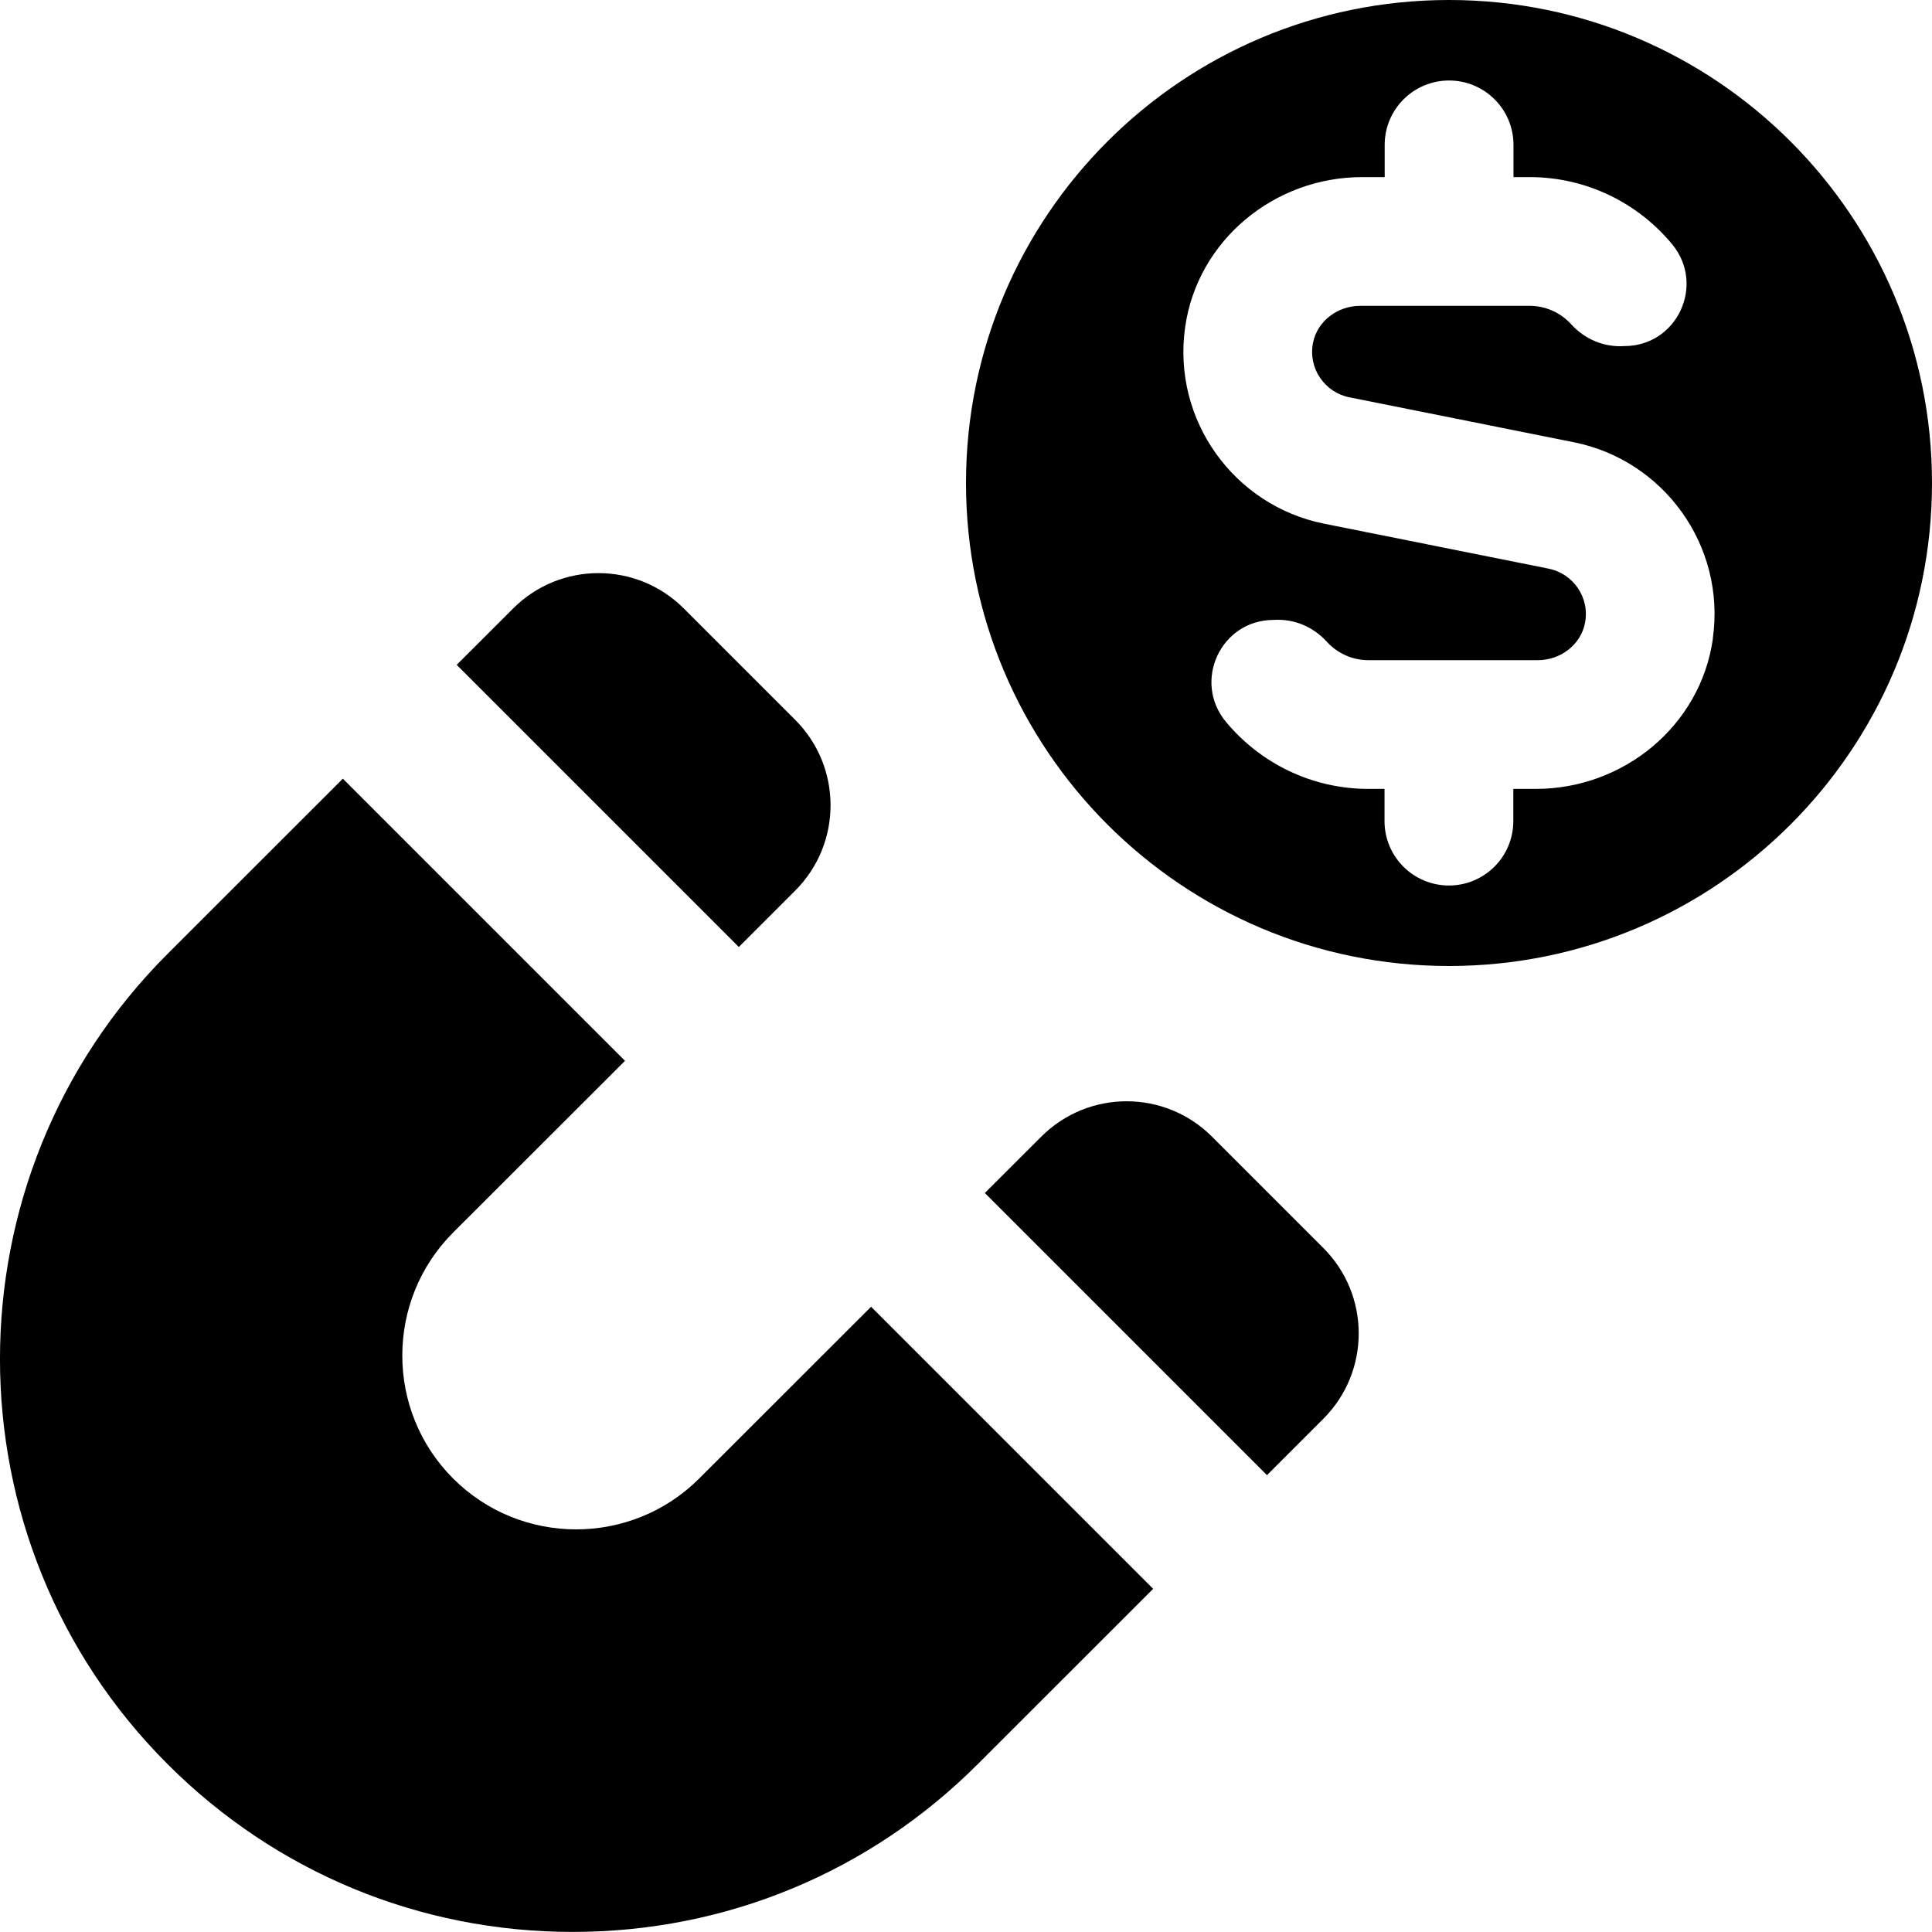 <svg id="Layer_1" viewBox="0 0 24 24" xmlns="http://www.w3.org/2000/svg" data-name="Layer 1"><path d="m18 0c-3.314 0-6 2.686-6 6s2.686 6 6 6 6-2.686 6-6-2.686-6-6-6zm3.278 7.935c-.153 1.08-1.108 1.865-2.199 1.865h-.28v.4c0 .442-.358.8-.8.8s-.8-.358-.8-.8v-.4h-.2c-.711 0-1.348-.325-1.77-.833-.418-.504-.063-1.266.592-1.266.252-.017.493.084.664.274.128.139.312.226.515.226h2.103c.278 0 .532-.187.586-.46.063-.318-.146-.615-.451-.677l-2.791-.559c-1.112-.223-1.888-1.281-1.725-2.439.152-1.08 1.108-1.866 2.199-1.866h.28v-.4c0-.442.358-.8.8-.8s.8.358.8.8v.4h.2c.711 0 1.348.324 1.77.833.418.504.063 1.266-.592 1.266-.252.017-.493-.084-.664-.274-.128-.139-.312-.226-.515-.226h-2.102c-.278 0-.532.186-.587.458-.064.318.146.617.449.678l2.792.559c1.112.222 1.889 1.282 1.725 2.439zm-10.458 8.299-2.135 2.133c-.843.842-2.213.842-3.056 0-.842-.843-.842-2.213 0-3.056l2.135-2.133-3.505-3.505-2.178 2.177c-2.775 2.774-2.775 7.29 0 10.064 1.344 1.345 3.132 2.085 5.033 2.085s3.688-.74 5.033-2.085l2.178-2.177-3.504-3.504zm4.919 2.091.7-.7c.586-.586.586-1.536 0-2.122l-1.383-1.383c-.586-.586-1.535-.586-2.121 0l-.701.7 3.504 3.504zm-6.561-6.561.7-.7c.586-.586.586-1.536 0-2.122l-1.383-1.383c-.586-.586-1.535-.586-2.121 0l-.701.7 3.504 3.504z"/></svg>